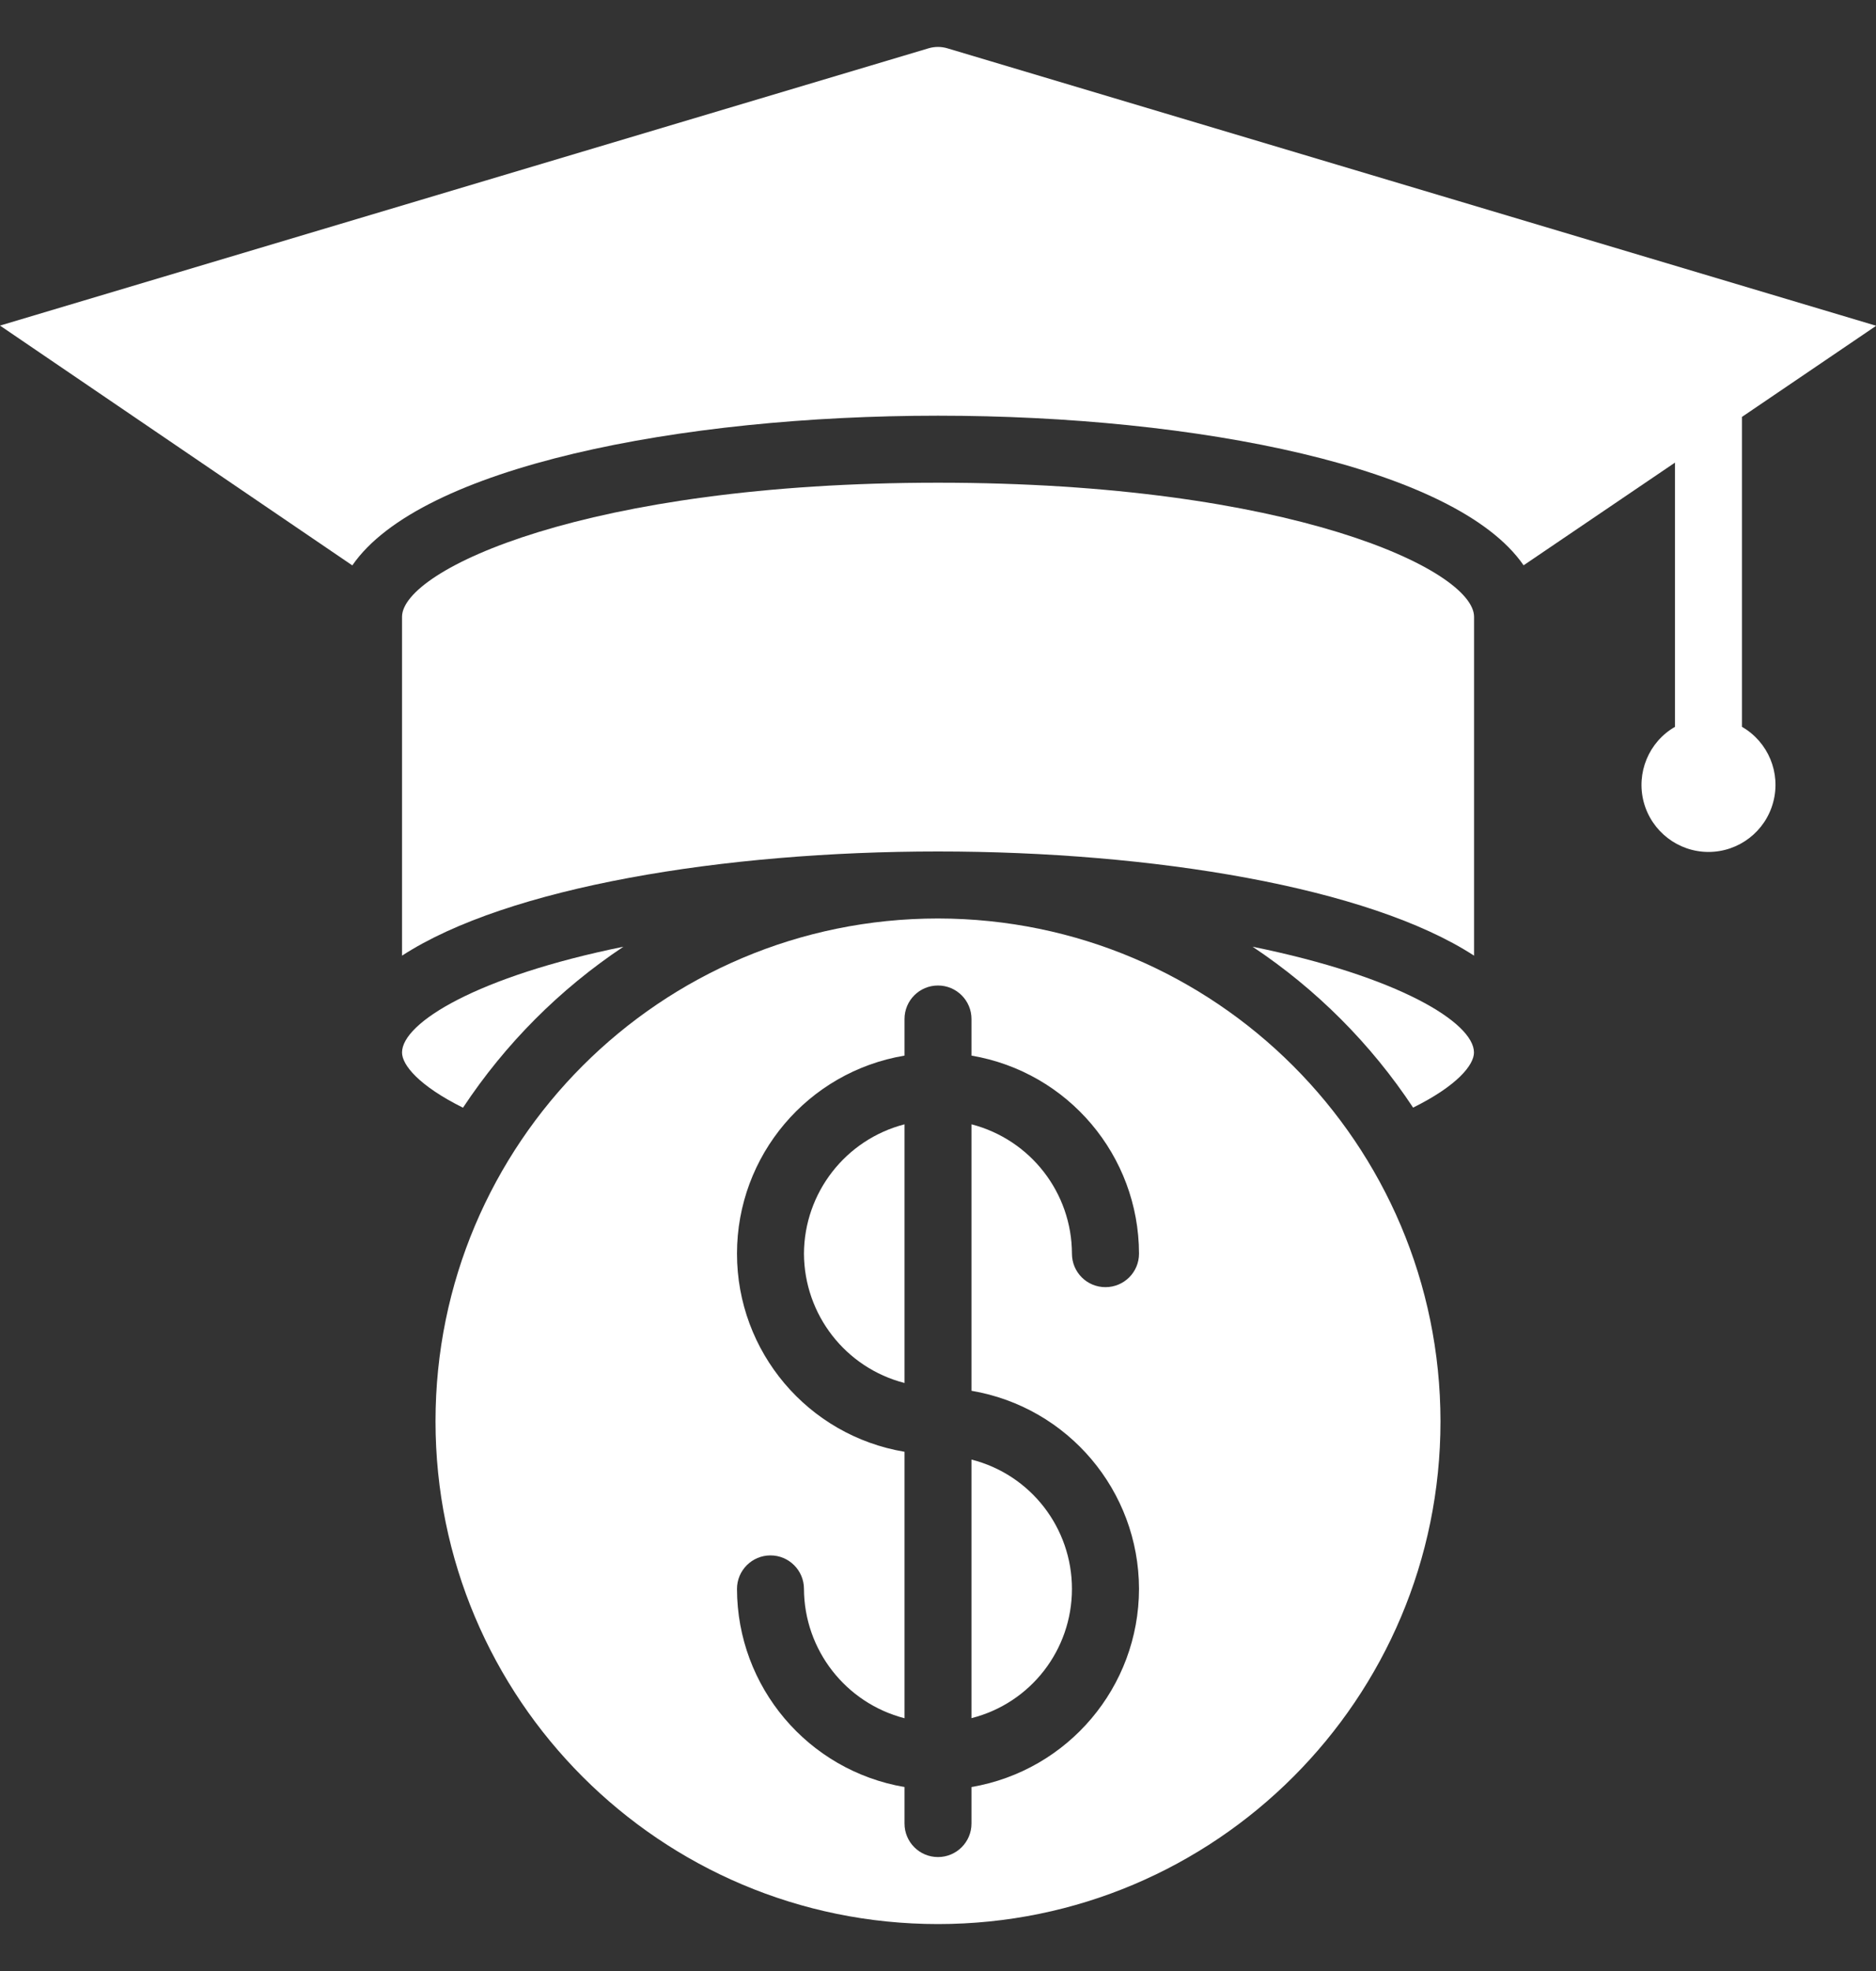<svg width="20" height="21" viewBox="0 0 20 21" fill="none" xmlns="http://www.w3.org/2000/svg">
<rect x="0" y="0" width="20" height="21" fill="#333333" stroke="none"/>
<g clip-path="url(#clip0_615_10400)">
<path d="M10.357 18.306C10.988 18.146 11.428 17.579 11.428 16.929C11.428 16.279 10.988 15.711 10.357 15.551V18.306Z" fill="white"/>
<path d="M10 9.786C7.041 9.786 4.643 12.184 4.643 15.143C4.643 18.102 7.041 20.5 10 20.5C12.958 20.5 15.357 18.102 15.357 15.143C15.354 12.186 12.957 9.789 10 9.786ZM12.143 16.929C12.141 17.973 11.387 18.864 10.357 19.04V19.429C10.357 19.626 10.197 19.786 10 19.786C9.802 19.786 9.643 19.626 9.643 19.429V19.04C8.613 18.864 7.859 17.973 7.857 16.929C7.857 16.732 8.017 16.572 8.214 16.572C8.411 16.572 8.571 16.732 8.571 16.929C8.574 17.578 9.014 18.144 9.643 18.307V15.468C8.612 15.295 7.857 14.402 7.857 13.357C7.857 12.312 8.612 11.42 9.643 11.247V10.857C9.643 10.66 9.802 10.5 10 10.5C10.197 10.5 10.357 10.66 10.357 10.857V11.247C11.387 11.422 12.141 12.313 12.143 13.357C12.143 13.555 11.983 13.714 11.785 13.714C11.588 13.714 11.428 13.555 11.428 13.357C11.426 12.708 10.986 12.142 10.357 11.979V14.818C11.387 14.993 12.141 15.884 12.143 16.929Z" fill="white"/>
<path d="M8.571 13.357C8.574 14.007 9.014 14.573 9.643 14.735V11.979C9.014 12.142 8.574 12.708 8.571 13.357Z" fill="white"/>
<path d="M10 5.143C6.25 5.143 4.286 6.072 4.286 6.572V10.182C5.412 9.451 7.715 9.072 10 9.072C12.286 9.072 14.589 9.451 15.715 10.182V6.572C15.715 6.072 13.752 5.143 10 5.143Z" fill="white"/>
<path d="M13.354 10.087C14.033 10.539 14.615 11.121 15.065 11.801C15.536 11.568 15.714 11.346 15.714 11.214C15.714 10.896 14.91 10.403 13.354 10.087Z" fill="white"/>
<path d="M6.646 10.087C5.09 10.403 4.286 10.896 4.286 11.214C4.286 11.346 4.465 11.568 4.936 11.802C5.386 11.122 5.967 10.539 6.646 10.087Z" fill="white"/>
<path d="M18.571 7.742V4.442L20.002 3.471L10.101 0.515C10.035 0.495 9.964 0.495 9.898 0.515L0 3.469L3.756 6.024C4.478 4.975 7.25 4.429 10 4.429C12.75 4.429 15.521 4.975 16.243 6.023L17.857 4.929V7.744C17.577 7.905 17.441 8.235 17.524 8.547C17.608 8.859 17.891 9.077 18.214 9.077C18.538 9.077 18.821 8.859 18.904 8.547C18.988 8.235 18.851 7.905 18.571 7.744V7.742Z" fill="white"/>
</g>
<defs>
<clipPath id="clip0_615_10400">
<rect width="20" height="20" fill="white" transform="translate(0 0.5)"/>
</clipPath>
</defs>
</svg>
